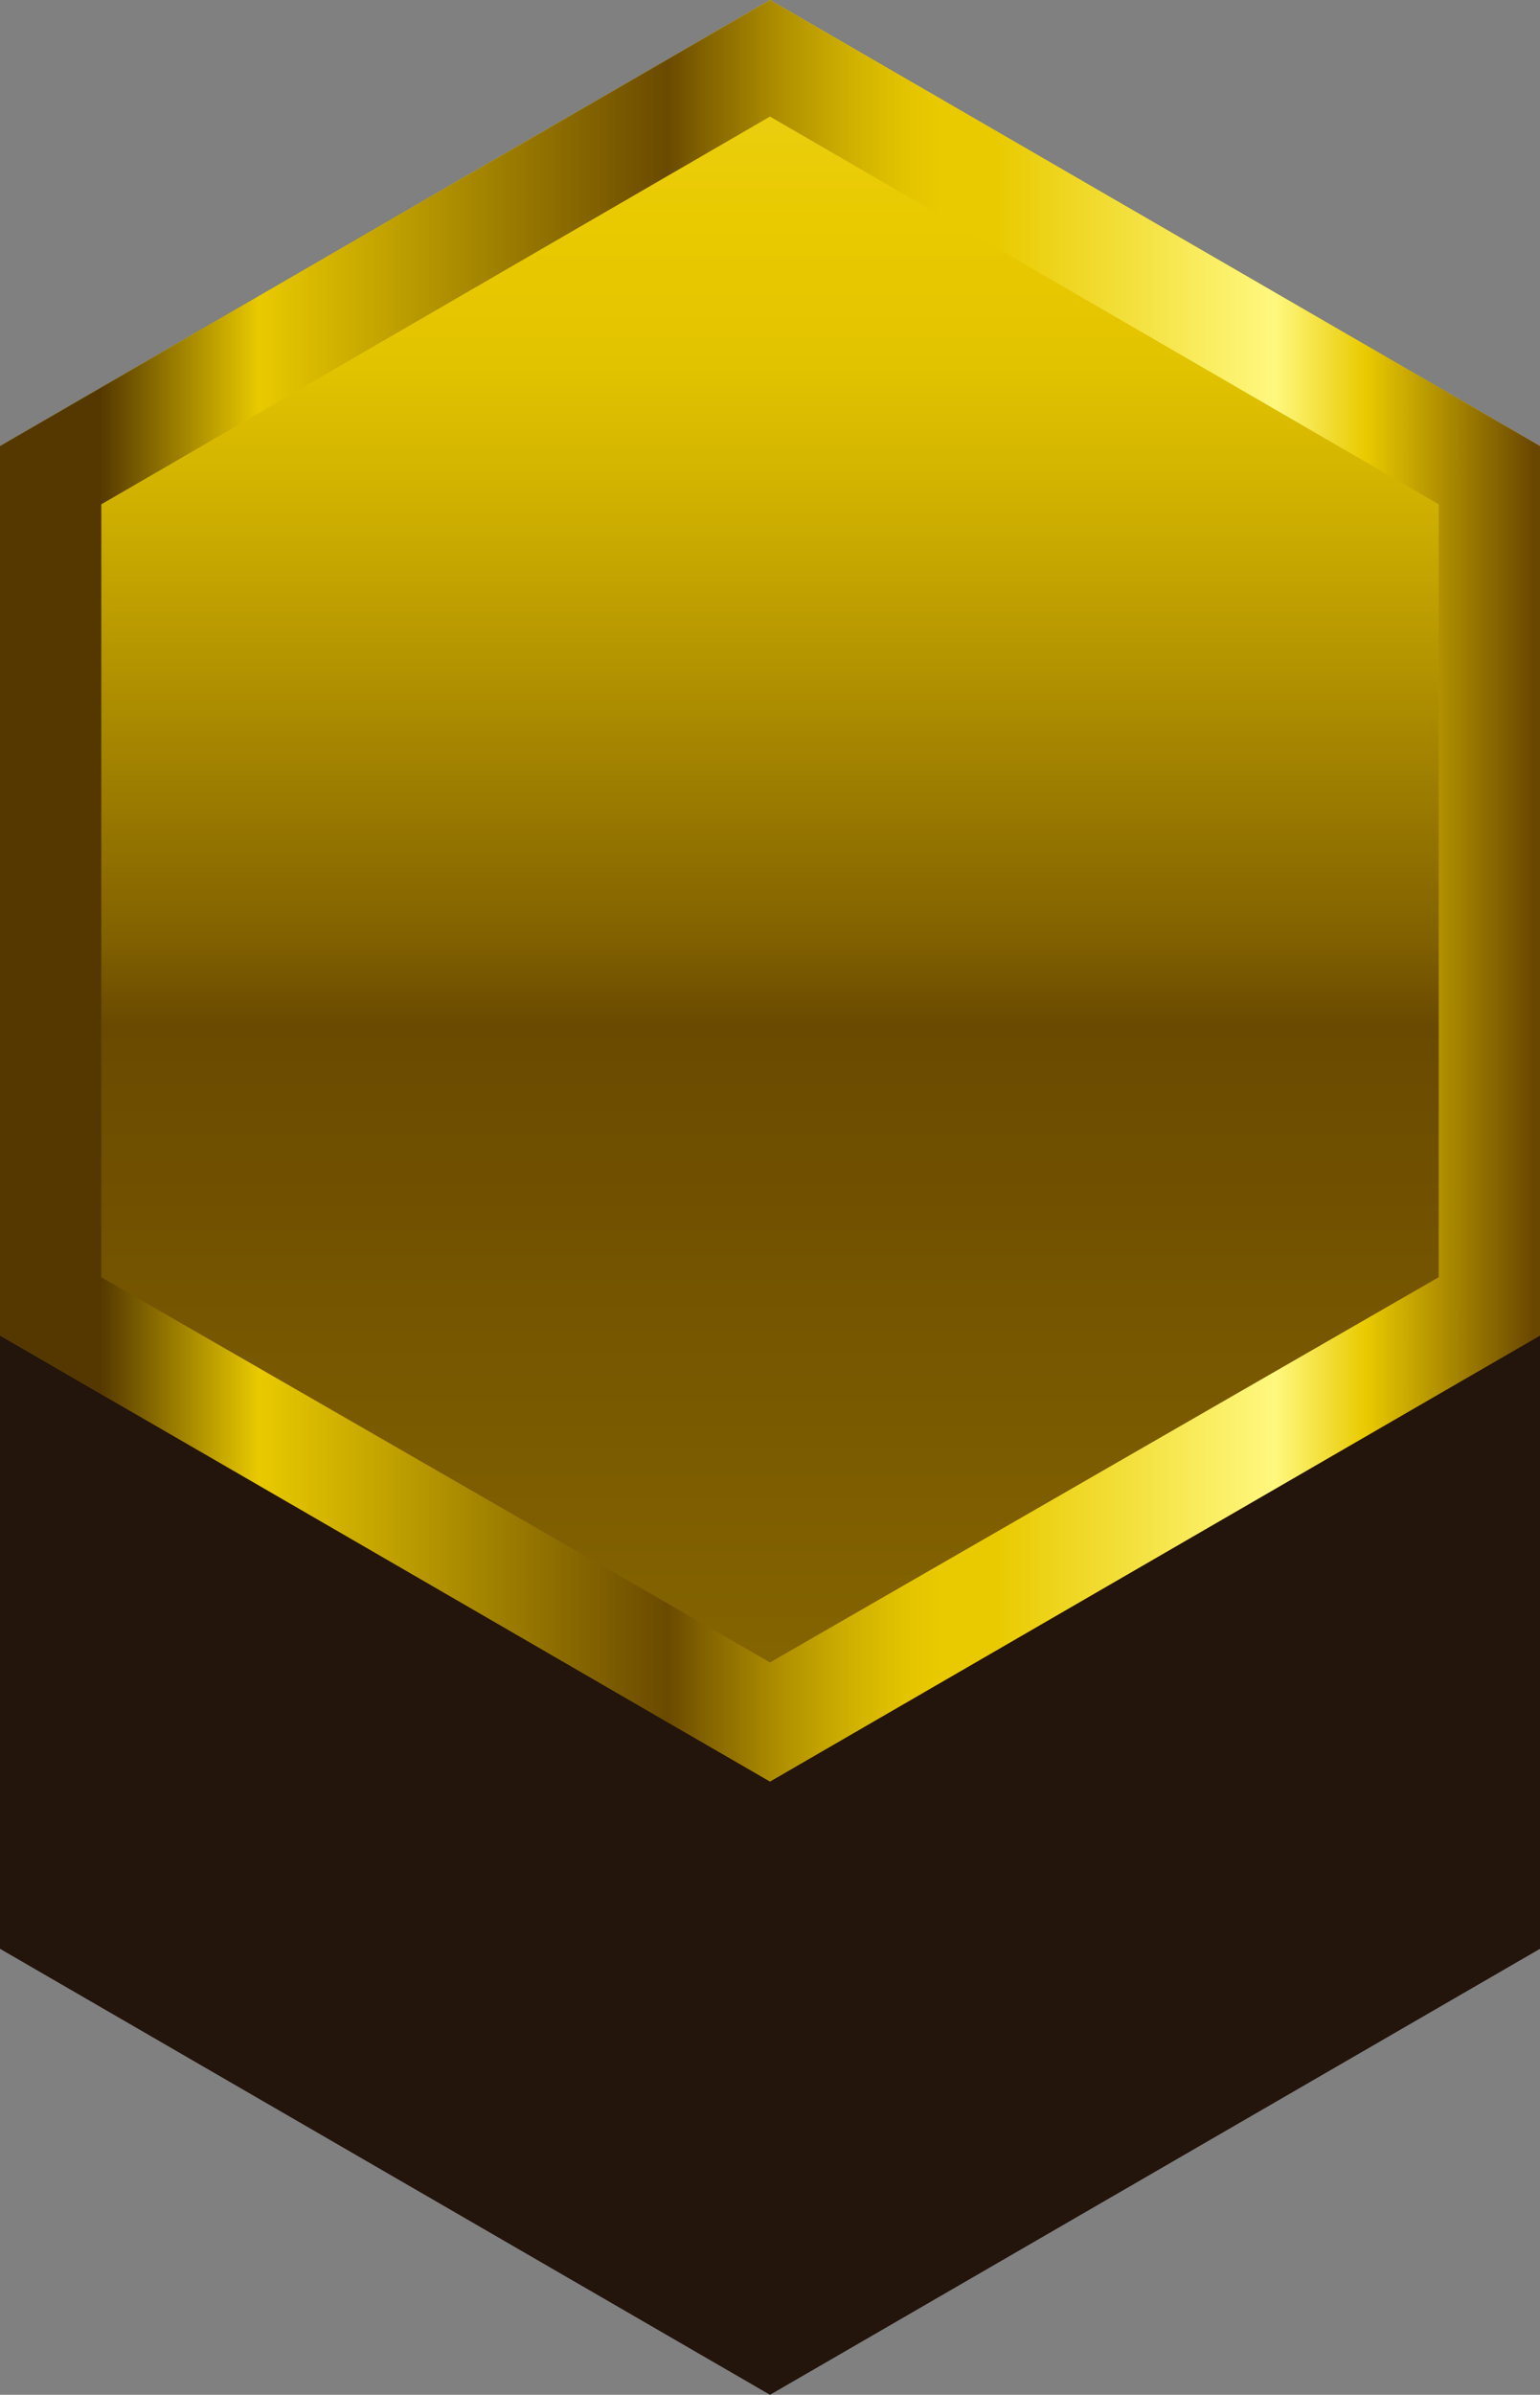 <?xml version="1.0" encoding="UTF-8" standalone="no"?>
<svg xmlns:xlink="http://www.w3.org/1999/xlink" height="47.25px" width="30.4px" xmlns="http://www.w3.org/2000/svg">
  <rect width="100%" height="100%" fill="#808080" stroke="none"/>
  <g transform="matrix(1.0, 0.0, 0.0, 1.0, 99.15, 28.85)">
    <path d="M-83.95 -16.75 L-68.75 -7.95 -68.75 9.6 -83.95 18.4 -99.15 9.6 -99.15 -7.95 -83.95 -16.75" fill="#23140c" fill-rule="evenodd" stroke="none"/>
    <path d="M-68.75 -2.5 L-83.95 6.3 -99.15 -2.5 -99.15 -20.05 -83.95 -28.85 -68.75 -20.05 -68.75 -2.5" fill="url(#gradient0)" fill-rule="evenodd" stroke="none"/>
    <path d="M-70.75 -18.9 L-83.95 -26.55 -97.15 -18.9 -97.15 -3.65 -83.95 3.95 -70.75 -3.65 -70.75 -18.9 M-68.75 -20.05 L-68.75 -2.5 -83.95 6.3 -99.15 -2.5 -99.15 -20.05 -83.95 -28.85 -68.75 -20.05" fill="url(#gradient1)" fill-rule="evenodd" stroke="none"/>
  </g>
  <defs>
    <linearGradient gradientTransform="matrix(0.0, -0.144, -0.144, 0.0, -83.95, -23.95)" gradientUnits="userSpaceOnUse" id="gradient0" spreadMethod="pad" x1="-819.2" x2="819.2">
      <stop offset="0.004" stop-color="#543800"/>
      <stop offset="0.176" stop-color="#e9ca00"/>
      <stop offset="0.435" stop-color="#6a4a00"/>
      <stop offset="0.443" stop-color="#836300"/>
      <stop offset="0.463" stop-color="#af8f00"/>
      <stop offset="0.478" stop-color="#ceaf00"/>
      <stop offset="0.49" stop-color="#e2c300"/>
      <stop offset="0.502" stop-color="#e9ca00"/>
      <stop offset="0.627" stop-color="#feffbf"/>
      <stop offset="0.761" stop-color="#e9ca00"/>
      <stop offset="0.984" stop-color="#6a4700"/>
    </linearGradient>
    <linearGradient gradientTransform="matrix(0.019, 0.0, 0.0, -0.019, -83.95, -11.3)" gradientUnits="userSpaceOnUse" id="gradient1" spreadMethod="pad" x1="-819.2" x2="819.2">
      <stop offset="0.075" stop-color="#543800"/>
      <stop offset="0.176" stop-color="#e9ca00"/>
      <stop offset="0.435" stop-color="#6a4a00"/>
      <stop offset="0.459" stop-color="#836300"/>
      <stop offset="0.506" stop-color="#af8f00"/>
      <stop offset="0.549" stop-color="#ceaf00"/>
      <stop offset="0.584" stop-color="#e2c300"/>
      <stop offset="0.608" stop-color="#e9ca00"/>
      <stop offset="0.643" stop-color="#e9ca00"/>
      <stop offset="0.82" stop-color="#fff87f"/>
      <stop offset="0.878" stop-color="#e9ca00"/>
      <stop offset="0.984" stop-color="#6a4700"/>
    </linearGradient>
  </defs>
</svg>
